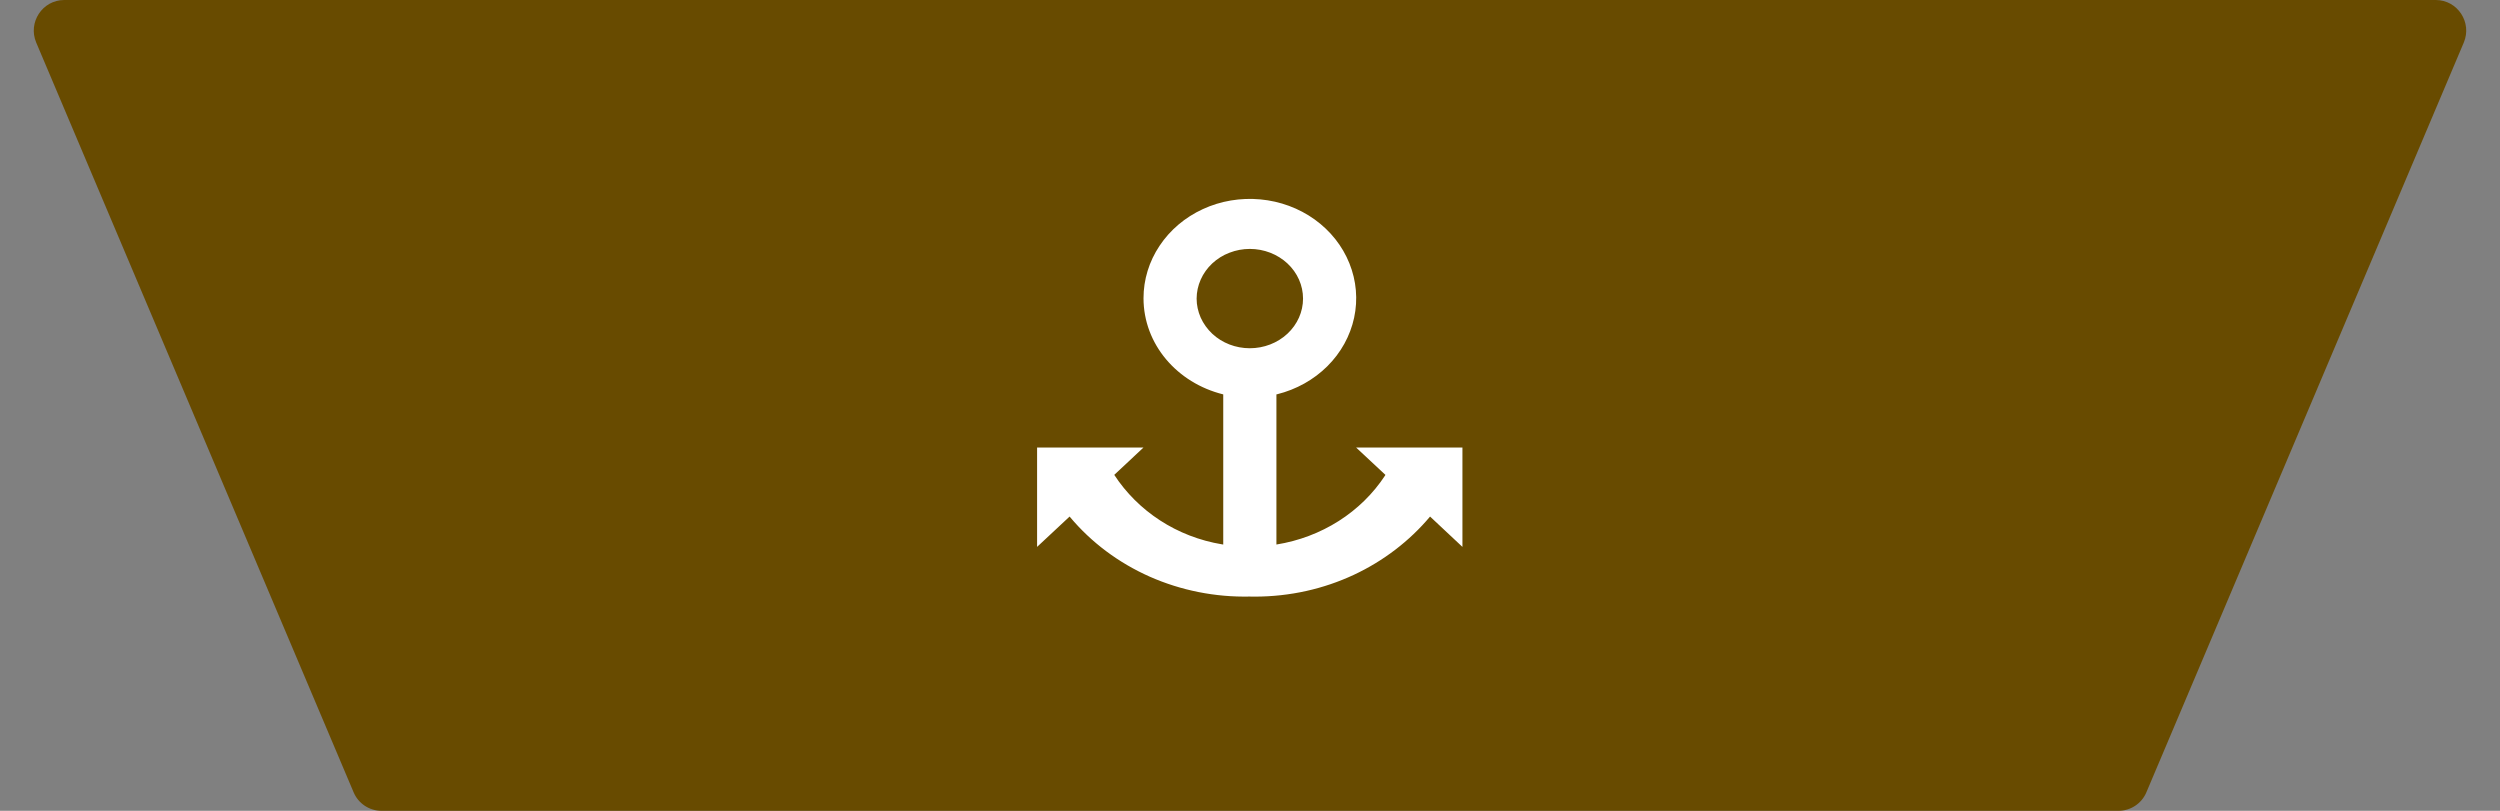 <svg width="37" height="12" viewBox="0 0 37 12" fill="none" xmlns="http://www.w3.org/2000/svg">
<rect x="0" y="0" width="37" height="12" fill="#808080" stroke="none"/>
<path d="M5.233 11.725L0.536 0.63C0.41 0.332 0.628 0 0.951 0H36.049C36.372 0 36.59 0.332 36.464 0.63L31.767 11.725C31.697 11.892 31.534 12 31.353 12H5.647C5.466 12 5.303 11.892 5.233 11.725Z" fill="#684B00"/>
<path d="M21.165 7.645C20.557 8.369 19.621 8.83 18.569 8.83C18.544 8.83 18.518 8.83 18.493 8.829H18.497C17.986 8.84 17.479 8.739 17.017 8.535C16.555 8.33 16.151 8.028 15.836 7.652L15.83 7.645L15.349 8.094V6.624H16.923L16.491 7.028C16.841 7.564 17.415 7.946 18.09 8.057L18.104 8.059V5.837C17.42 5.668 16.924 5.094 16.924 4.413C16.924 4.139 17.006 3.87 17.162 3.637C17.317 3.404 17.539 3.216 17.802 3.095C18.066 2.973 18.361 2.924 18.653 2.951C18.946 2.978 19.224 3.081 19.457 3.248C19.69 3.416 19.868 3.64 19.971 3.897C20.075 4.155 20.099 4.433 20.041 4.703C19.983 4.972 19.846 5.22 19.645 5.42C19.444 5.62 19.186 5.764 18.902 5.835L18.891 5.837V8.059C19.222 8.006 19.536 7.887 19.813 7.711C20.09 7.535 20.324 7.305 20.499 7.038L20.504 7.028L20.071 6.624H21.644V8.094L21.165 7.645ZM19.285 4.419C19.285 4.224 19.202 4.037 19.054 3.899C18.981 3.831 18.894 3.777 18.799 3.74C18.703 3.703 18.601 3.684 18.498 3.684C18.394 3.684 18.292 3.703 18.197 3.74C18.101 3.776 18.014 3.831 17.941 3.899C17.794 4.037 17.711 4.224 17.71 4.419C17.71 4.515 17.731 4.611 17.77 4.7C17.81 4.789 17.868 4.87 17.941 4.939C18.088 5.077 18.289 5.154 18.497 5.154C18.706 5.154 18.906 5.077 19.054 4.939C19.202 4.801 19.285 4.614 19.285 4.419V4.419Z" fill="white"/>
</svg>
